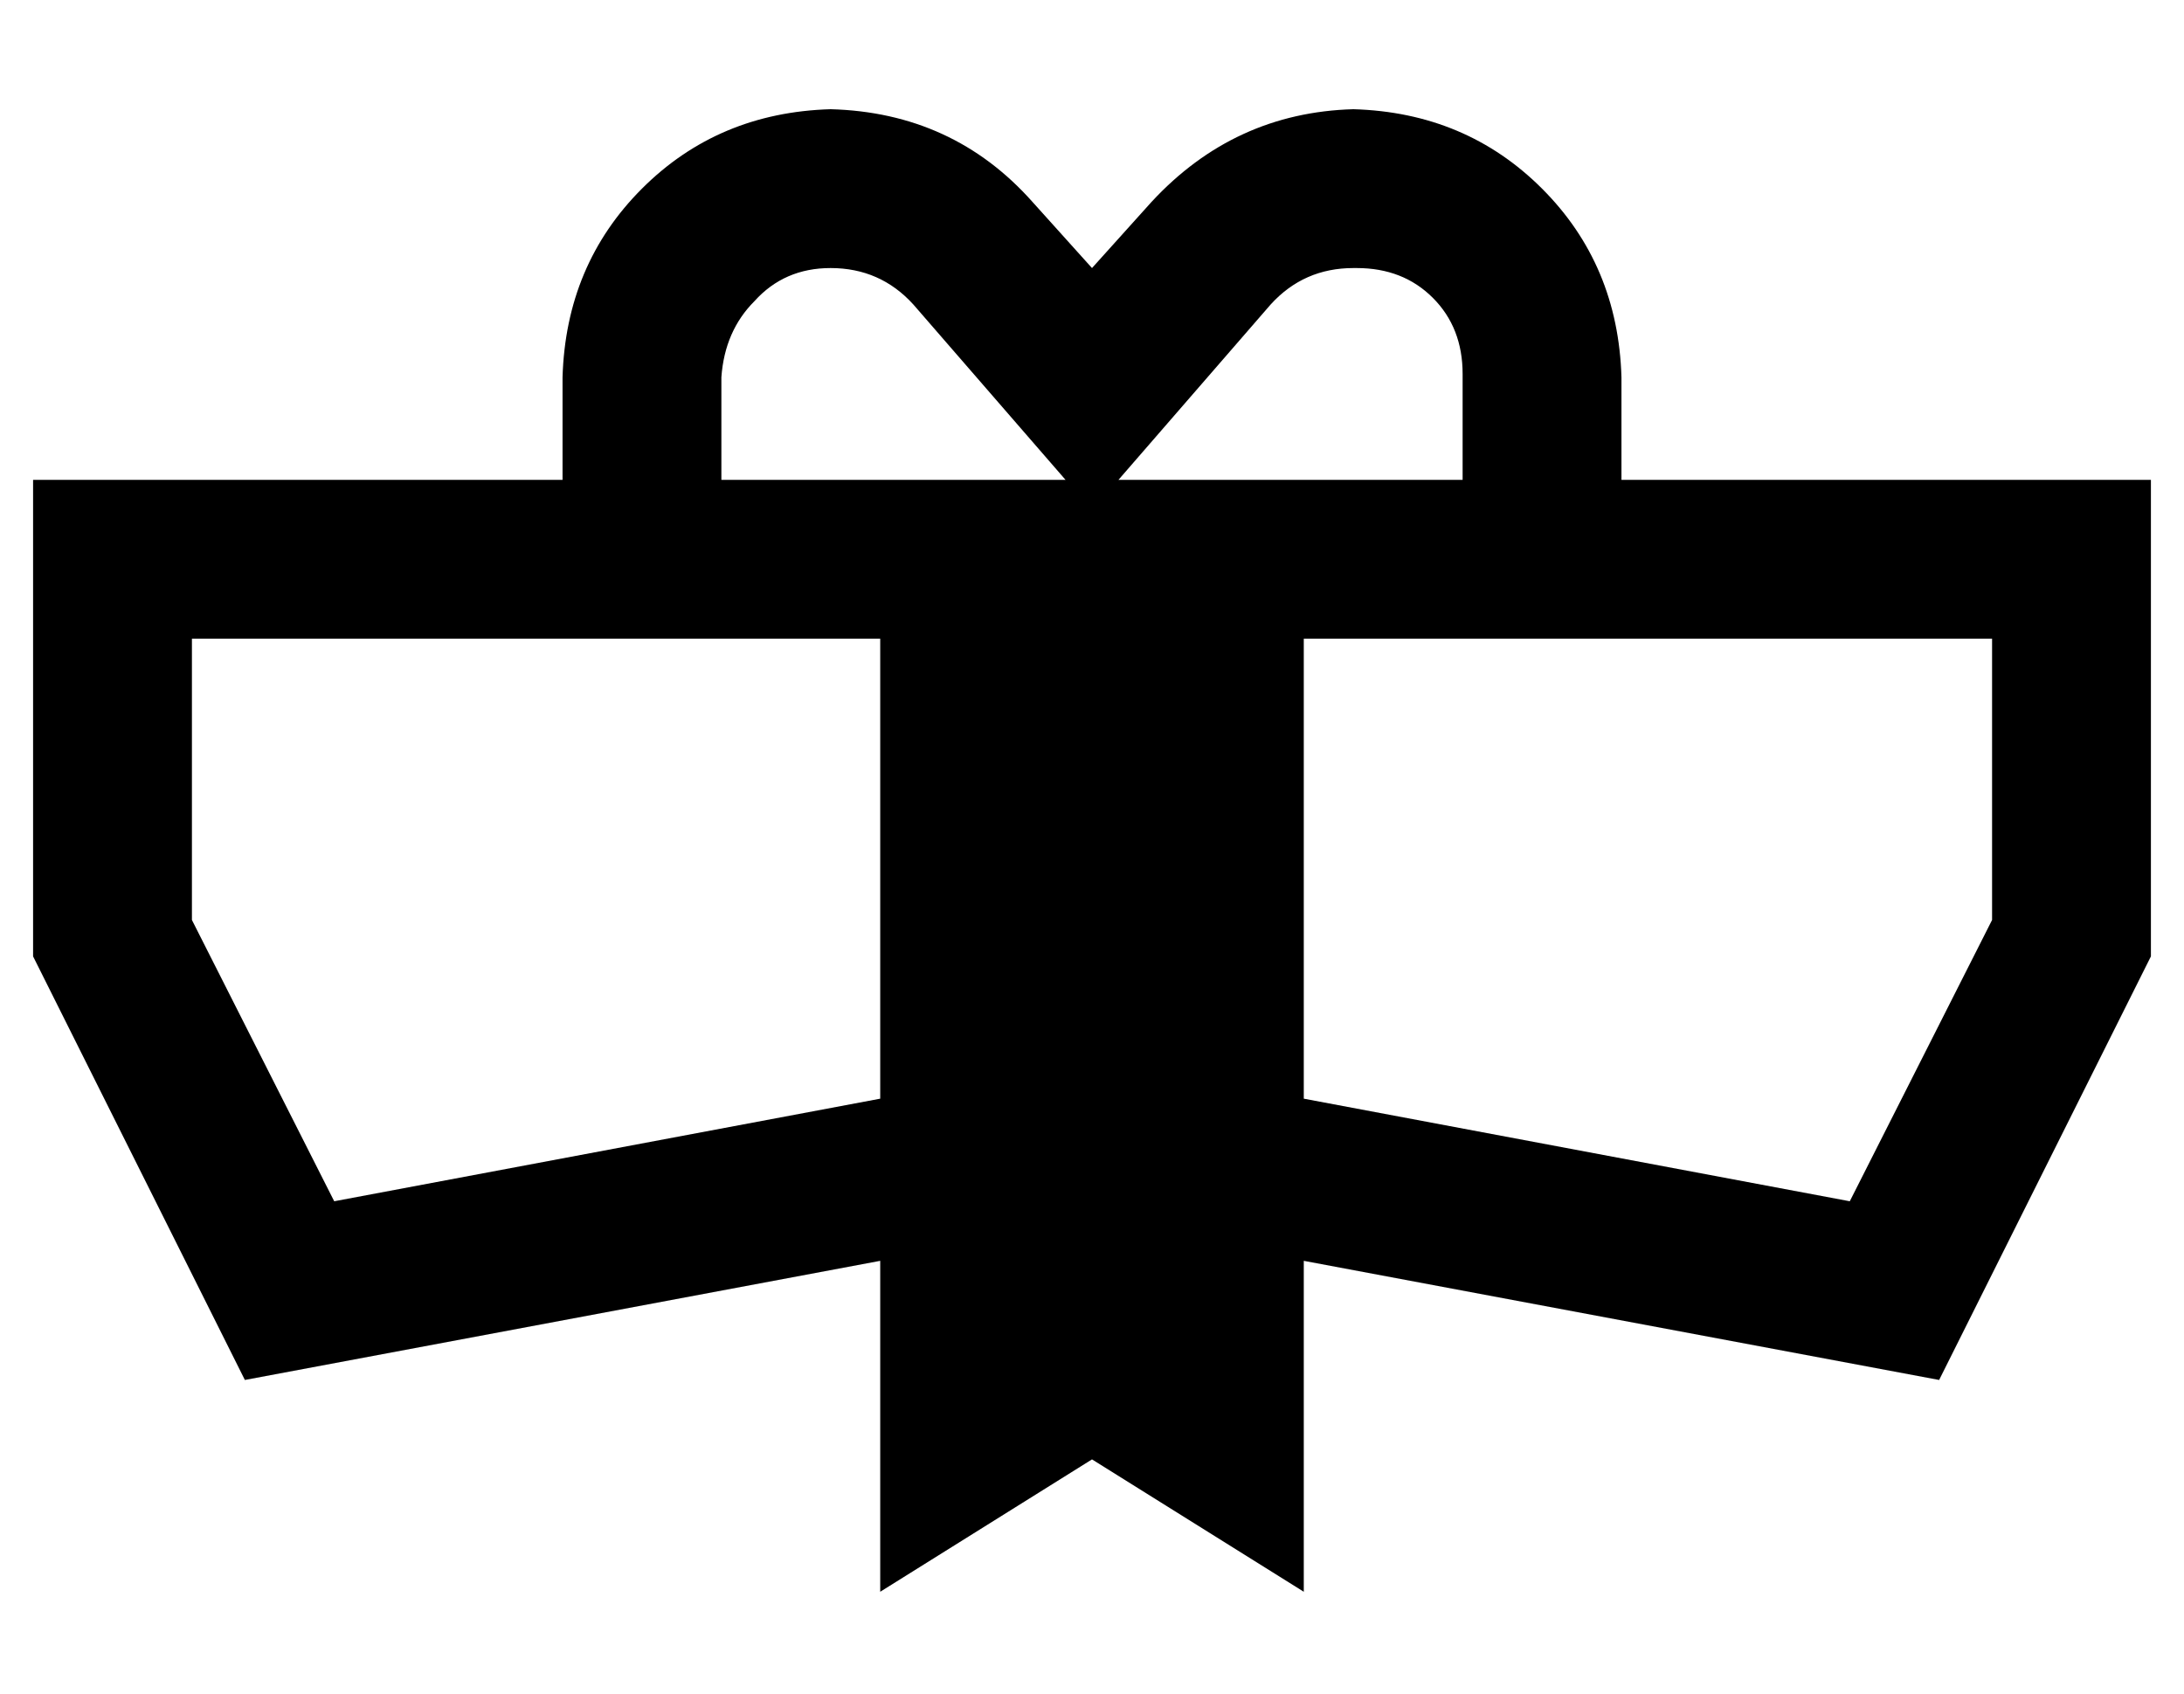 <?xml version="1.0" standalone="no"?>
<!DOCTYPE svg PUBLIC "-//W3C//DTD SVG 1.1//EN" "http://www.w3.org/Graphics/SVG/1.1/DTD/svg11.dtd" >
<svg xmlns="http://www.w3.org/2000/svg" xmlns:xlink="http://www.w3.org/1999/xlink" version="1.1" viewBox="-10 -40 660 512">
   <path fill="currentColor"
d="M208 105v-31v31v-31v0v0q1 -14 10 -23q9 -10 23 -10q15 0 25 11l46 53v0h-72h-32zM328 105l46 -53l-46 53l46 -53q10 -11 25 -11h1v0q14 0 23 9t9 23v1v0v0v0v31v0h-32h-72zM480 153h112h-112h112v85v0l-43 85v0l-165 -31v0v-139v0h48h48zM384 341l192 36l-192 -36
l192 36l64 -128v0v-96v0v-48v0h-48h-112v-31v0q-1 -34 -24 -57t-57 -24q-36 1 -61 28l-18 20v0l-18 -20v0q-24 -27 -61 -28q-34 1 -57 24t-24 57v31v0h-112h-48v48v0v96v0l64 128v0l192 -36v0v100v0l64 -40v0l64 40v0v-100v0zM256 292l-165 31l165 -31l-165 31l-43 -85v0
v-85v0h112h96v139v0z" />
</svg>
